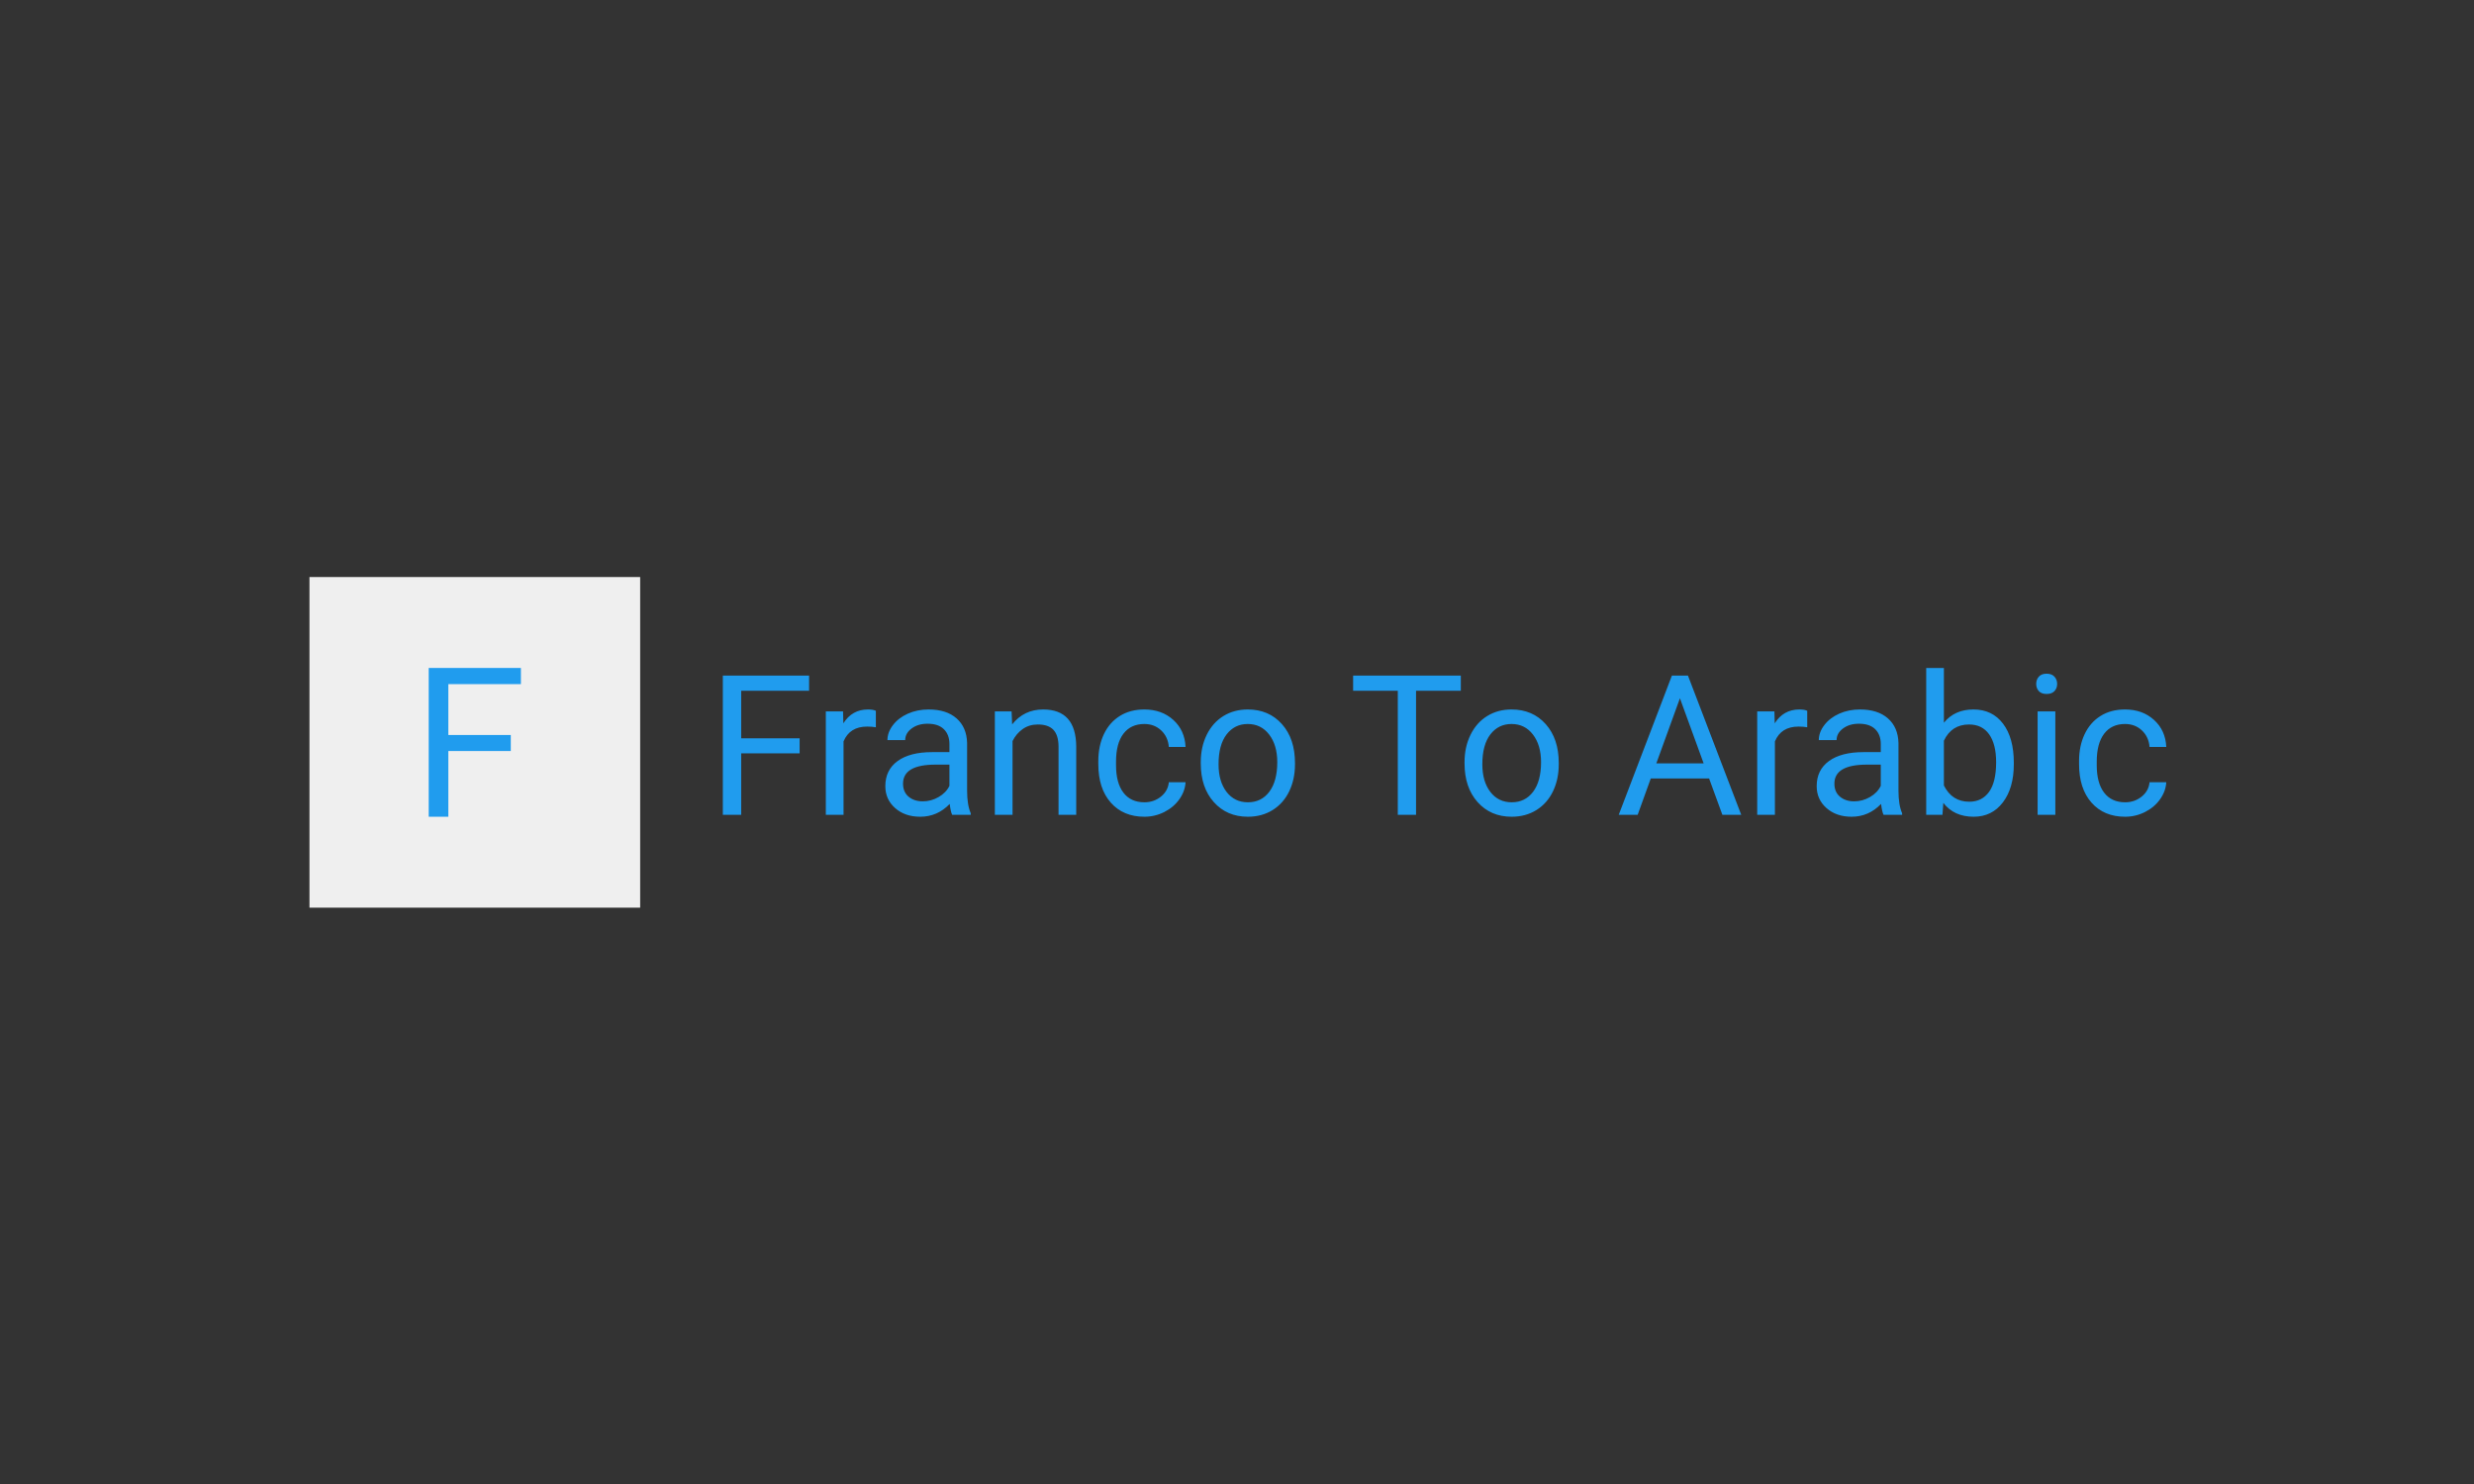 <svg xmlns="http://www.w3.org/2000/svg" version="1.1" xmlns:xlink="http://www.w3.org/1999/xlink" xmlns:svgjs="http://svgjs.dev/svgjs" width="100%" height="100%" viewBox="0 0 1000 600"><rect width="1000" height="600" x="0" y="0" fill="#333333"/><g><rect width="333.333" height="333.333" y="334.162" fill="#efefef" transform="matrix(0.401,0,0,0.401,0,99.309)" x="311.94"/><path d="M514.868 493.4L514.868 509.576L451.926 509.576L451.926 575.829L432.147 575.829L432.147 425.829L525.066 425.829L525.066 442.121L451.926 442.121L451.926 493.4L514.868 493.4Z " fill="#209cee" transform="matrix(0.401,0,0,0.401,0,99.309)"/><path d="M806.02 496.77L806.02 511.907L747.116 511.907L747.116 573.909L728.606 573.909L728.606 433.534L815.562 433.534L815.562 448.781L747.116 448.781L747.116 496.77L806.02 496.77ZM882.857 469.019L882.857 485.609Q878.798 484.924 874.082 484.924L874.082 484.924Q856.531 484.924 850.279 499.869L850.279 499.869L850.279 573.909L832.427 573.909L832.427 469.595L849.786 469.595L850.087 481.661Q858.862 467.675 874.959 467.675L874.959 467.675Q880.169 467.675 882.857 469.019L882.857 469.019ZM978.506 573.909L959.804 573.909Q958.241 570.81 957.281 562.913L957.281 562.913Q944.859 575.829 927.583 575.829L927.583 575.829Q912.171 575.829 902.299 567.108Q892.4 558.388 892.4 544.979L892.4 544.979Q892.4 528.69 904.795 519.668Q917.19 510.673 939.648 510.673L939.648 510.673L957.007 510.673L957.007 502.474Q957.007 493.123 951.413 487.584Q945.818 482.044 934.932 482.044L934.932 482.044Q925.389 482.044 918.917 486.843Q912.445 491.67 912.445 498.525L912.445 498.525L894.539 498.525Q894.539 490.71 900.078 483.443Q905.617 476.149 915.105 471.898Q924.594 467.675 935.974 467.675L935.974 467.675Q954.018 467.675 964.219 476.67Q974.447 485.692 974.831 501.514L974.831 501.514L974.831 549.531Q974.831 563.873 978.506 572.373L978.506 572.373L978.506 573.909ZM930.188 560.308L930.188 560.308Q938.579 560.308 946.093 555.975Q953.634 551.642 957.007 544.704L957.007 544.704L957.007 523.288L943.021 523.288Q910.252 523.288 910.252 542.483L910.252 542.483Q910.252 550.874 915.818 555.591Q921.413 560.308 930.188 560.308ZM1002.802 469.595L1019.667 469.595L1020.243 482.703Q1032.199 467.675 1051.477 467.675L1051.477 467.675Q1084.548 467.675 1084.822 504.969L1084.822 504.969L1084.822 573.909L1066.998 573.909L1066.998 504.887Q1066.888 493.589 1061.842 488.214Q1056.769 482.812 1046.074 482.812L1046.074 482.812Q1037.409 482.812 1030.855 487.419Q1024.301 492.054 1020.626 499.567L1020.626 499.567L1020.626 573.909L1002.802 573.909L1002.802 469.595ZM1153.57 561.267L1153.57 561.267Q1163.113 561.267 1170.243 555.509Q1177.372 549.723 1178.168 541.03L1178.168 541.03L1195.032 541.03Q1194.539 549.997 1188.862 558.086Q1183.158 566.203 1173.67 571.03Q1164.182 575.829 1153.57 575.829L1153.57 575.829Q1132.263 575.829 1119.676 561.624Q1107.089 547.392 1107.089 522.712L1107.089 522.712L1107.089 519.723Q1107.089 504.503 1112.683 492.629Q1118.277 480.783 1128.753 474.229Q1139.201 467.675 1153.488 467.675L1153.488 467.675Q1171.01 467.675 1182.637 478.178Q1194.264 488.681 1195.032 505.463L1195.032 505.463L1178.168 505.463Q1177.372 495.344 1170.489 488.818Q1163.606 482.319 1153.488 482.319L1153.488 482.319Q1139.886 482.319 1132.4 492.108Q1124.941 501.898 1124.941 520.408L1124.941 520.408L1124.941 523.781Q1124.941 541.798 1132.372 551.533Q1139.776 561.267 1153.57 561.267ZM1210.361 522.054L1210.361 520.792Q1210.361 505.463 1216.367 493.205Q1222.4 480.975 1233.149 474.311Q1243.899 467.675 1257.692 467.675L1257.692 467.675Q1278.999 467.675 1292.162 482.428Q1305.325 497.182 1305.325 521.67L1305.325 521.67L1305.325 522.904Q1305.325 538.15 1299.484 550.244Q1293.643 562.337 1282.811 569.083Q1271.952 575.829 1257.884 575.829L1257.884 575.829Q1236.659 575.829 1223.524 561.075Q1210.361 546.35 1210.361 522.054L1210.361 522.054ZM1228.296 522.904L1228.296 522.904Q1228.296 540.262 1236.33 550.765Q1244.392 561.267 1257.884 561.267L1257.884 561.267Q1271.486 561.267 1279.466 550.628Q1287.473 539.96 1287.473 520.792L1287.473 520.792Q1287.473 503.626 1279.328 492.986Q1271.184 482.319 1257.692 482.319L1257.692 482.319Q1244.475 482.319 1236.385 492.821Q1228.296 503.352 1228.296 522.904ZM1472.491 433.534L1472.491 448.781L1427.354 448.781L1427.354 573.909L1408.954 573.909L1408.954 448.781L1363.926 448.781L1363.926 433.534L1472.491 433.534ZM1476.248 522.054L1476.248 520.792Q1476.248 505.463 1482.281 493.205Q1488.286 480.975 1499.036 474.311Q1509.786 467.675 1523.579 467.675L1523.579 467.675Q1544.886 467.675 1558.049 482.428Q1571.211 497.182 1571.211 521.67L1571.211 521.67L1571.211 522.904Q1571.211 538.15 1565.371 550.244Q1559.53 562.337 1548.698 569.083Q1537.839 575.829 1523.771 575.829L1523.771 575.829Q1502.573 575.829 1489.411 561.075Q1476.248 546.35 1476.248 522.054L1476.248 522.054ZM1494.182 522.904L1494.182 522.904Q1494.182 540.262 1502.217 550.765Q1510.279 561.267 1523.771 561.267L1523.771 561.267Q1537.372 561.267 1545.38 550.628Q1553.36 539.96 1553.36 520.792L1553.36 520.792Q1553.36 503.626 1545.215 492.986Q1537.071 482.319 1523.579 482.319L1523.579 482.319Q1510.361 482.319 1502.272 492.821Q1494.182 503.352 1494.182 522.904ZM1736.157 573.909L1722.747 537.273L1663.954 537.273L1650.736 573.909L1631.65 573.909L1685.261 433.534L1701.44 433.534L1755.16 573.909L1736.157 573.909ZM1693.35 456.377L1669.548 522.054L1717.263 522.054L1693.35 456.377ZM1821.659 469.019L1821.659 485.609Q1817.628 484.924 1812.884 484.924L1812.884 484.924Q1795.361 484.924 1789.082 499.869L1789.082 499.869L1789.082 573.909L1771.257 573.909L1771.257 469.595L1788.588 469.595L1788.89 481.661Q1797.665 467.675 1813.762 467.675L1813.762 467.675Q1818.972 467.675 1821.659 469.019L1821.659 469.019ZM1917.308 573.909L1898.606 573.909Q1897.071 570.81 1896.083 562.913L1896.083 562.913Q1883.661 575.829 1866.413 575.829L1866.413 575.829Q1850.974 575.829 1841.102 567.108Q1831.202 558.388 1831.202 544.979L1831.202 544.979Q1831.202 528.69 1843.597 519.668Q1855.992 510.673 1878.451 510.673L1878.451 510.673L1895.809 510.673L1895.809 502.474Q1895.809 493.123 1890.215 487.584Q1884.621 482.044 1873.734 482.044L1873.734 482.044Q1864.191 482.044 1857.72 486.843Q1851.275 491.67 1851.275 498.525L1851.275 498.525L1833.341 498.525Q1833.341 490.71 1838.881 483.443Q1844.42 476.149 1853.908 471.898Q1863.424 467.675 1874.776 467.675L1874.776 467.675Q1892.82 467.675 1903.021 476.67Q1913.25 485.692 1913.634 501.514L1913.634 501.514L1913.634 549.531Q1913.634 563.873 1917.308 572.373L1917.308 572.373L1917.308 573.909ZM1868.99 560.308L1868.99 560.308Q1877.381 560.308 1884.923 555.975Q1892.436 551.642 1895.809 544.704L1895.809 544.704L1895.809 523.288L1881.824 523.288Q1849.054 523.288 1849.054 542.483L1849.054 542.483Q1849.054 550.874 1854.648 555.591Q1860.243 560.308 1868.99 560.308ZM2029.904 521.368L2029.904 522.904Q2029.904 546.816 2018.908 561.322Q2007.912 575.829 1989.402 575.829L1989.402 575.829Q1969.658 575.829 1958.853 561.871L1958.853 561.871L1957.976 573.909L1941.605 573.909L1941.605 425.829L1959.429 425.829L1959.429 481.057Q1970.233 467.675 1989.21 467.675Q2008.213 467.675 2019.073 482.044Q2029.904 496.386 2029.904 521.368L2029.904 521.368ZM2012.08 520.874L2012.08 520.874Q2012.08 502.666 2005.032 492.739Q1997.985 482.812 1984.795 482.812L1984.795 482.812Q1967.135 482.812 1959.429 499.183L1959.429 499.183L1959.429 544.32Q1967.628 560.692 1984.987 560.692L1984.987 560.692Q1997.793 560.692 2004.95 550.765Q2012.08 540.838 2012.08 520.874ZM2071.751 469.595L2071.751 573.909L2053.899 573.909L2053.899 469.595L2071.751 469.595ZM2052.473 441.926L2052.473 441.926Q2052.473 437.593 2055.105 434.604Q2057.765 431.615 2062.976 431.615Q2068.186 431.615 2070.873 434.604Q2073.588 437.593 2073.588 441.926Q2073.588 446.258 2070.873 449.165Q2068.186 452.044 2062.976 452.044Q2057.765 452.044 2055.105 449.165Q2052.473 446.258 2052.473 441.926ZM2142.116 561.267L2142.116 561.267Q2151.659 561.267 2158.789 555.509Q2165.946 549.723 2166.714 541.03L2166.714 541.03L2183.579 541.03Q2183.085 549.997 2177.409 558.086Q2171.732 566.203 2162.217 571.03Q2152.729 575.829 2142.116 575.829L2142.116 575.829Q2120.809 575.829 2108.222 561.624Q2095.663 547.392 2095.663 522.712L2095.663 522.712L2095.663 519.723Q2095.663 504.503 2101.257 492.629Q2106.851 480.783 2117.299 474.229Q2127.747 467.675 2142.034 467.675L2142.034 467.675Q2159.584 467.675 2171.184 478.178Q2182.811 488.681 2183.579 505.463L2183.579 505.463L2166.714 505.463Q2165.946 495.344 2159.036 488.818Q2152.153 482.319 2142.034 482.319L2142.034 482.319Q2128.433 482.319 2120.974 492.108Q2113.488 501.898 2113.488 520.408L2113.488 520.408L2113.488 523.781Q2113.488 541.798 2120.919 551.533Q2128.35 561.267 2142.116 561.267Z " fill="#209cee" transform="matrix(0.401,0,0,0.401,0,99.309)"/></g></svg>